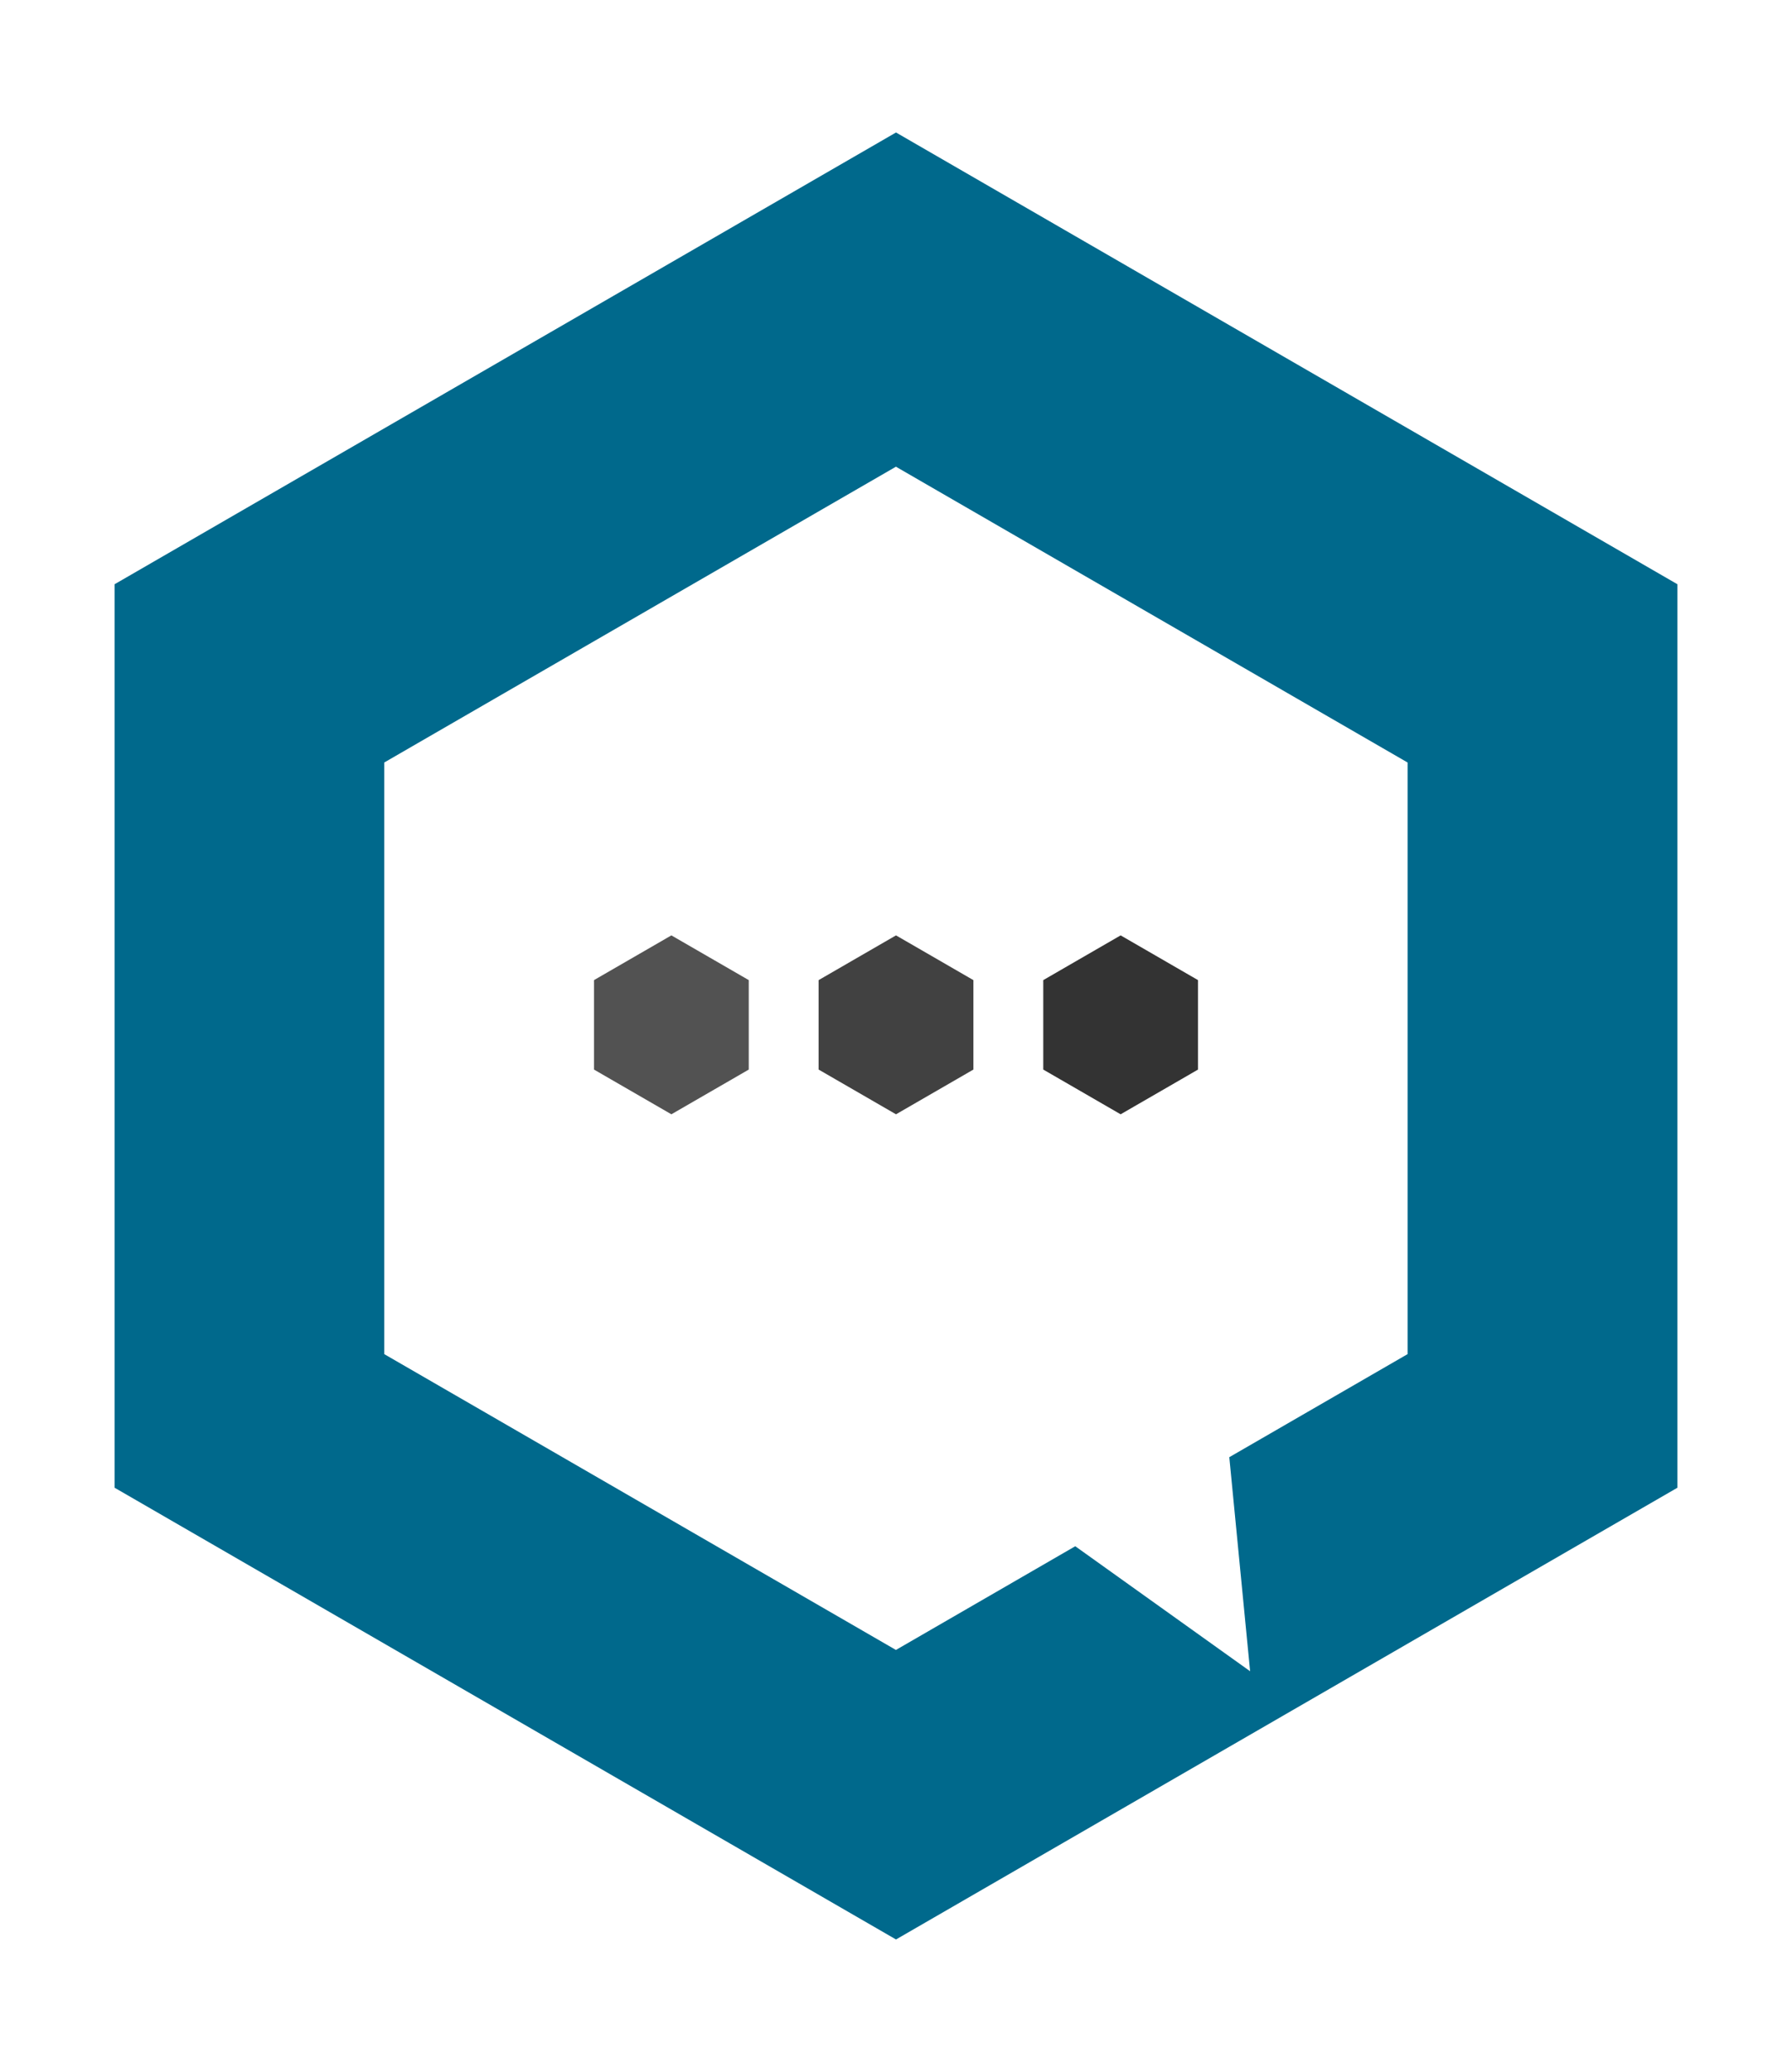 <svg xmlns="http://www.w3.org/2000/svg" xmlns:xlink="http://www.w3.org/1999/xlink" width="160.73" height="185.802" viewBox="0 0 160.73 185.802">
  <defs>
    <filter id="Union_1" x="25.472" y="32.849" width="109.786" height="126.016" filterUnits="userSpaceOnUse">
      <feOffset dy="3" input="SourceAlpha"/>
      <feGaussianBlur stdDeviation="3" result="blur"/>
      <feFlood flood-opacity="0.161"/>
      <feComposite operator="in" in2="blur"/>
      <feComposite in="SourceGraphic"/>
    </filter>
  </defs>
  <g id="SC-logo1" transform="translate(-664.135 -447.599)">
    <g id="Path_16" data-name="Path 16" transform="translate(664.135 633.401) rotate(-90)" fill="none">
      <path d="M139.352,0,185.8,80.365,139.352,160.73h-92.9L0,80.365,46.451,0Z" stroke="none"/>
      <path d="M 55.106 15 L 17.325 80.365 L 55.106 145.73 L 130.696 145.73 L 168.477 80.365 L 130.696 15 L 55.106 15 M 46.451 0 L 139.352 0 L 185.802 80.365 L 139.352 160.73 L 46.451 160.73 L -1.52587890625e-05 80.365 L 46.451 0 Z" stroke="none" fill="#fff"/>
    </g>
    <path id="Path_16-2" data-name="Path 16" d="M121.529,0l40.51,70.087-40.51,70.087H40.51L31.857,125.2,8.576,84.924,0,70.087,40.51,0Z" transform="translate(674.413 621.519) rotate(-90)" fill="#00698c"/>
    <g transform="matrix(1, 0, 0, 1, 664.13, 447.6)" filter="url(#Union_1)">
      <path id="Union_1-2" data-name="Union 1" d="M468.978,153.806l-16.085,9.3L407,136.578V83.525L452.893,57l45.893,26.526v53.052l-15.992,9.243,1.867,19.195Z" transform="translate(-372.53 -18.15)" fill="#fff"/>
    </g>
    <path id="Path_16-3" data-name="Path 16" d="M12.033,0l4.011,6.94-4.011,6.94H4.011L3.154,12.4.849,8.409,0,6.94,4.011,0Z" transform="translate(717.413 547.522) rotate(-90)" fill="#525252"/>
    <path id="Path_16-4" data-name="Path 16" d="M12.033,0l4.011,6.94-4.011,6.94H4.011L3.154,12.4.849,8.409,0,6.94,4.011,0Z" transform="translate(737.56 547.522) rotate(-90)" fill="#414141"/>
    <path id="Path_16-5" data-name="Path 16" d="M12.033,0l4.011,6.94-4.011,6.94H4.011L3.154,12.4.849,8.409,0,6.94,4.011,0Z" transform="translate(757.708 547.522) rotate(-90)" fill="#333"/>
  </g>
</svg>
